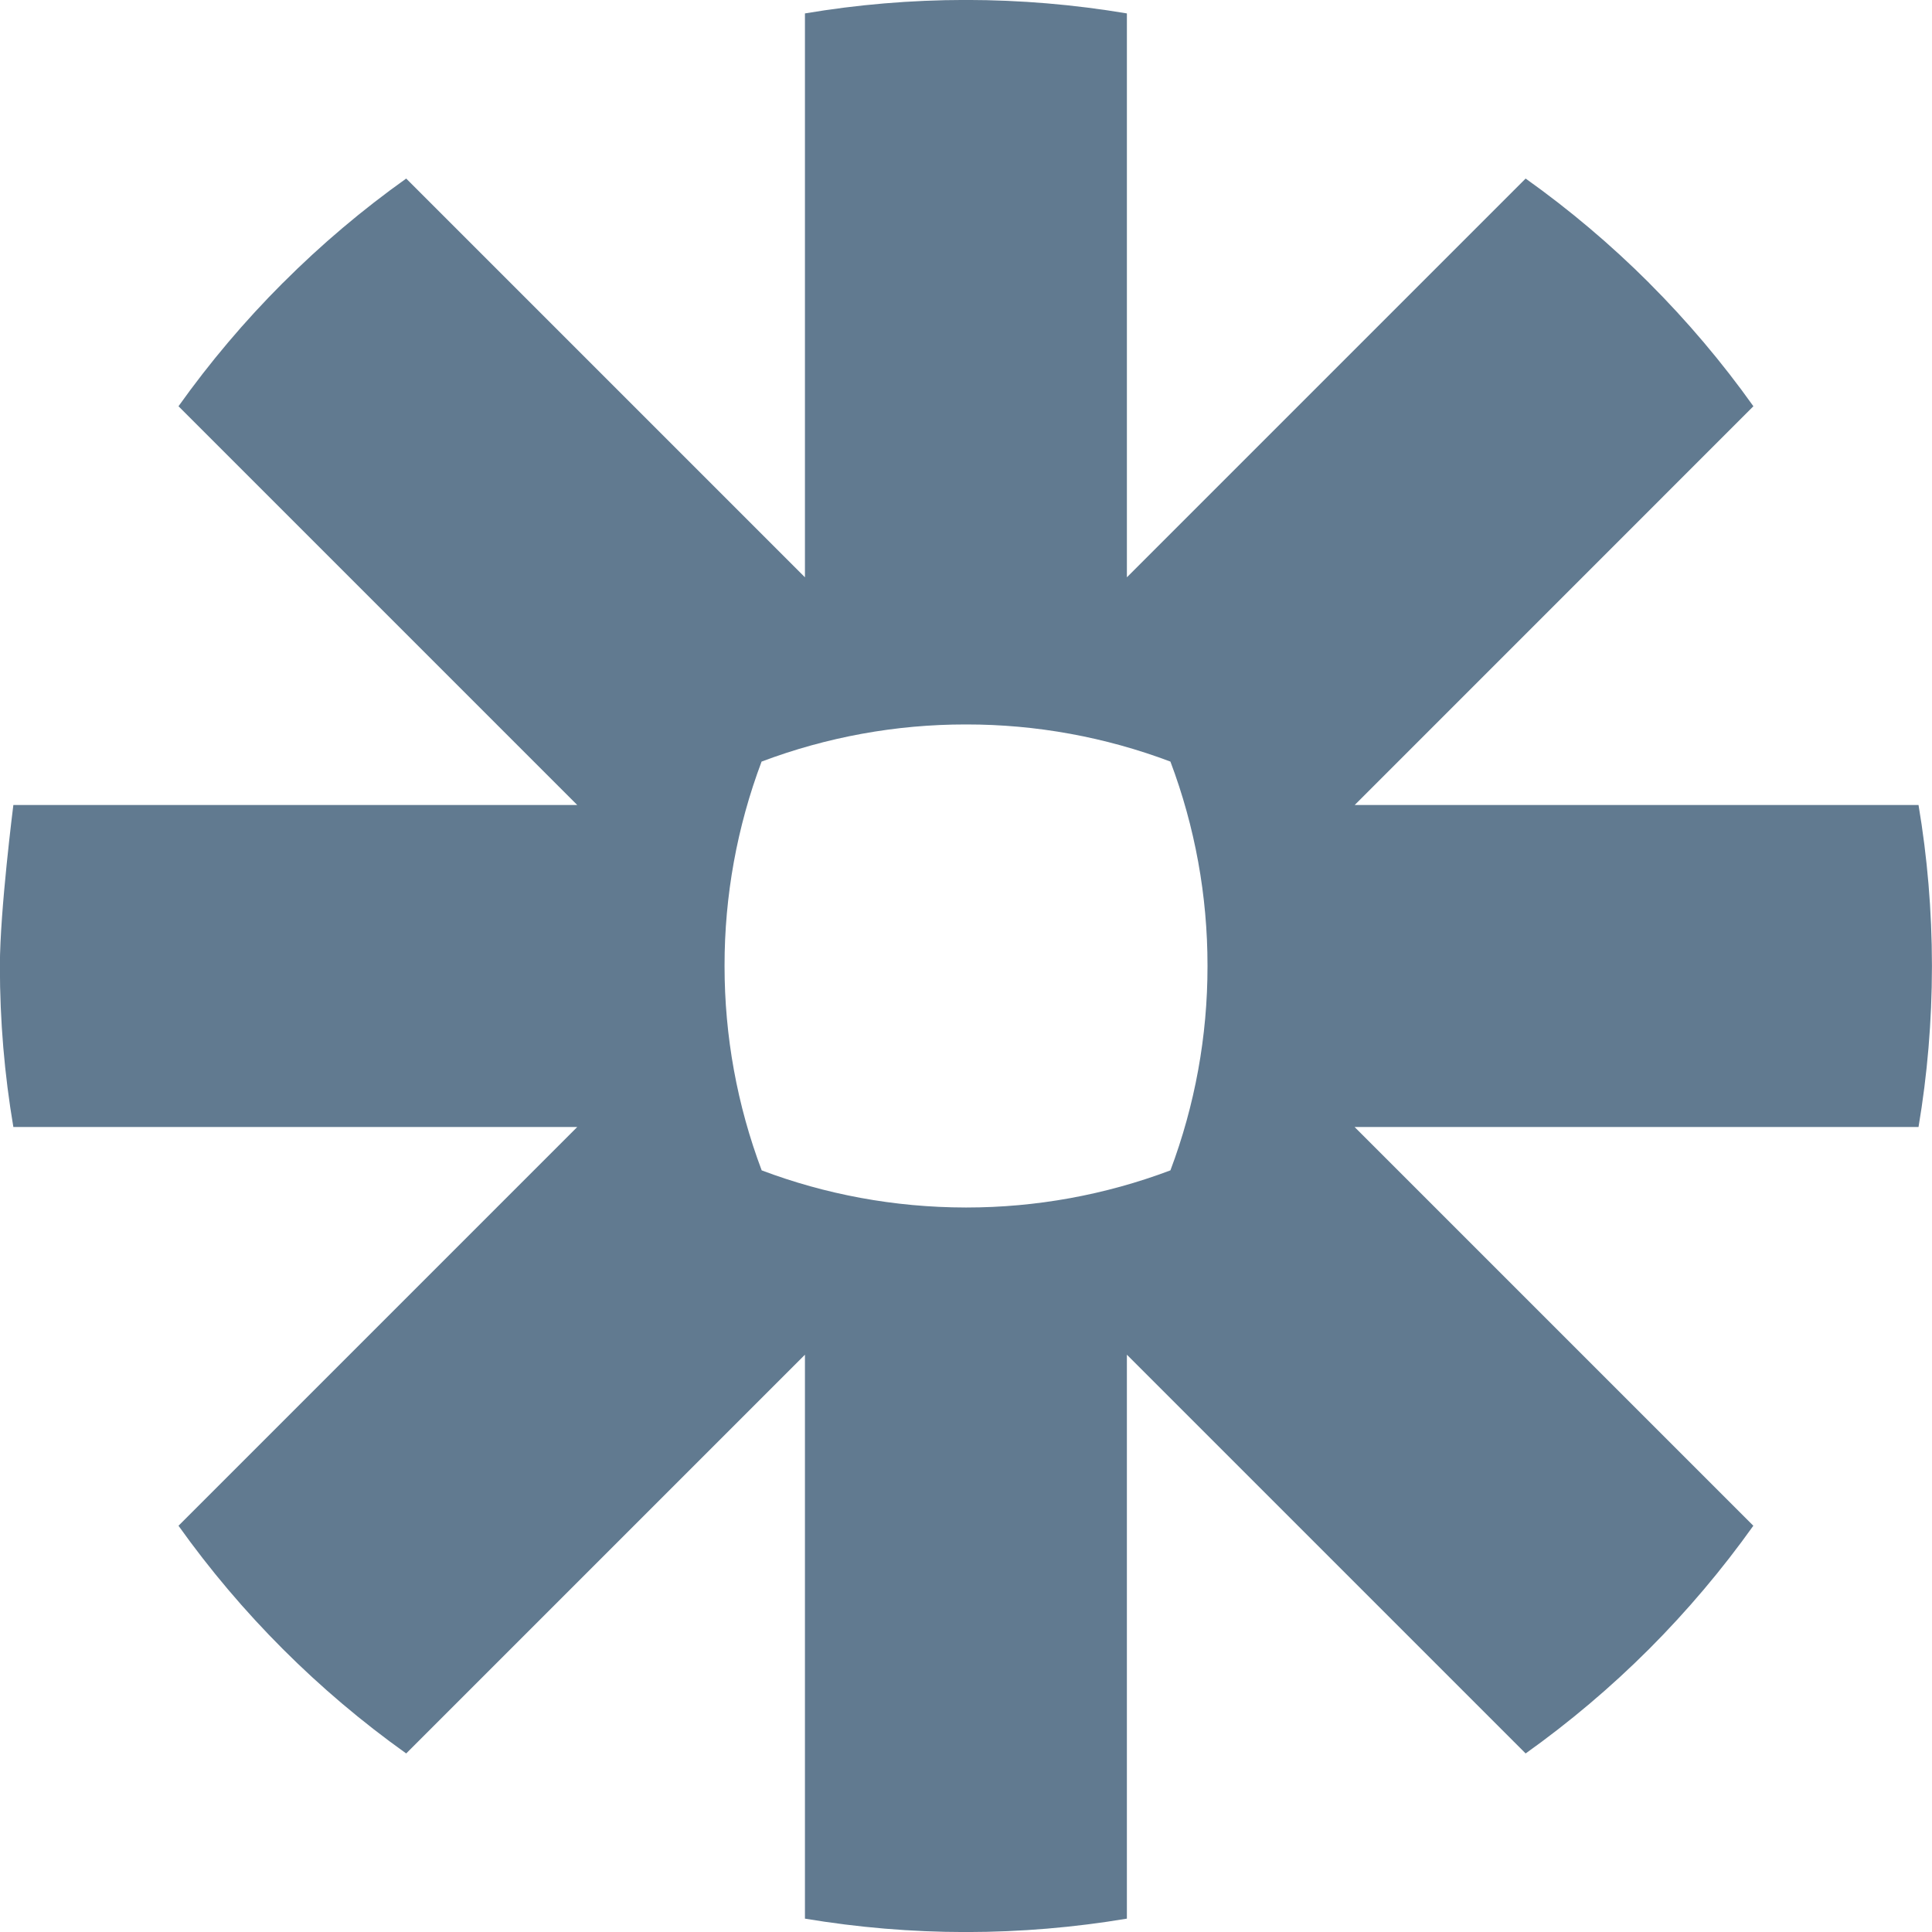 <svg height="36" viewBox="0 0 36 36" width="36" xmlns="http://www.w3.org/2000/svg"><path d="m496.5 84.008c.001 1.298-.234 2.586-.691 3.8-1.215.458-2.503.692-3.801.692h-.015c-1.337-.002-2.618-.246-3.8-.692-.458-1.215-.692-2.503-.692-3.801v-.016c-.001-1.298.233-2.585.69-3.8 1.215-.458 2.503-.693 3.802-.692h.015c1.299-.001 2.586.234 3.801.692.458 1.215.692 2.502.691 3.8v.016zm13.25-3.008h-10.507l7.429-7.43c-.583-.819-1.234-1.588-1.945-2.299v-.001c-.711-.71-1.48-1.36-2.299-1.943l-7.43 7.43v-10.507c-.988-.166-1.988-.25-2.99-.251h-.019c-1.019.001-2.018.087-2.99.251v10.507l-7.43-7.43c-.819.583-1.587 1.233-2.297 1.944l-.004.003c-.71.71-1.359 1.478-1.942 2.296l7.43 7.43h-10.507s-.251 1.973-.251 2.994v.012c0 1.02.086 2.02.251 2.994h10.507l-7.43 7.43c1.169 1.64 2.603 3.074 4.243 4.243l7.43-7.43v10.508c.987.165 1.986.249 2.987.25h.025c1.001-.001 2-.085 2.987-.25v-10.508l7.43 7.43c.818-.583 1.587-1.233 2.298-1.943l.002-.002c.71-.711 1.36-1.48 1.943-2.298l-7.43-7.43h10.508c.164-.972.249-1.969.25-2.987v-.026c-.001-1.018-.086-2.015-.25-2.987z" fill="#617a90" transform="translate(-474 -66)"/></svg>